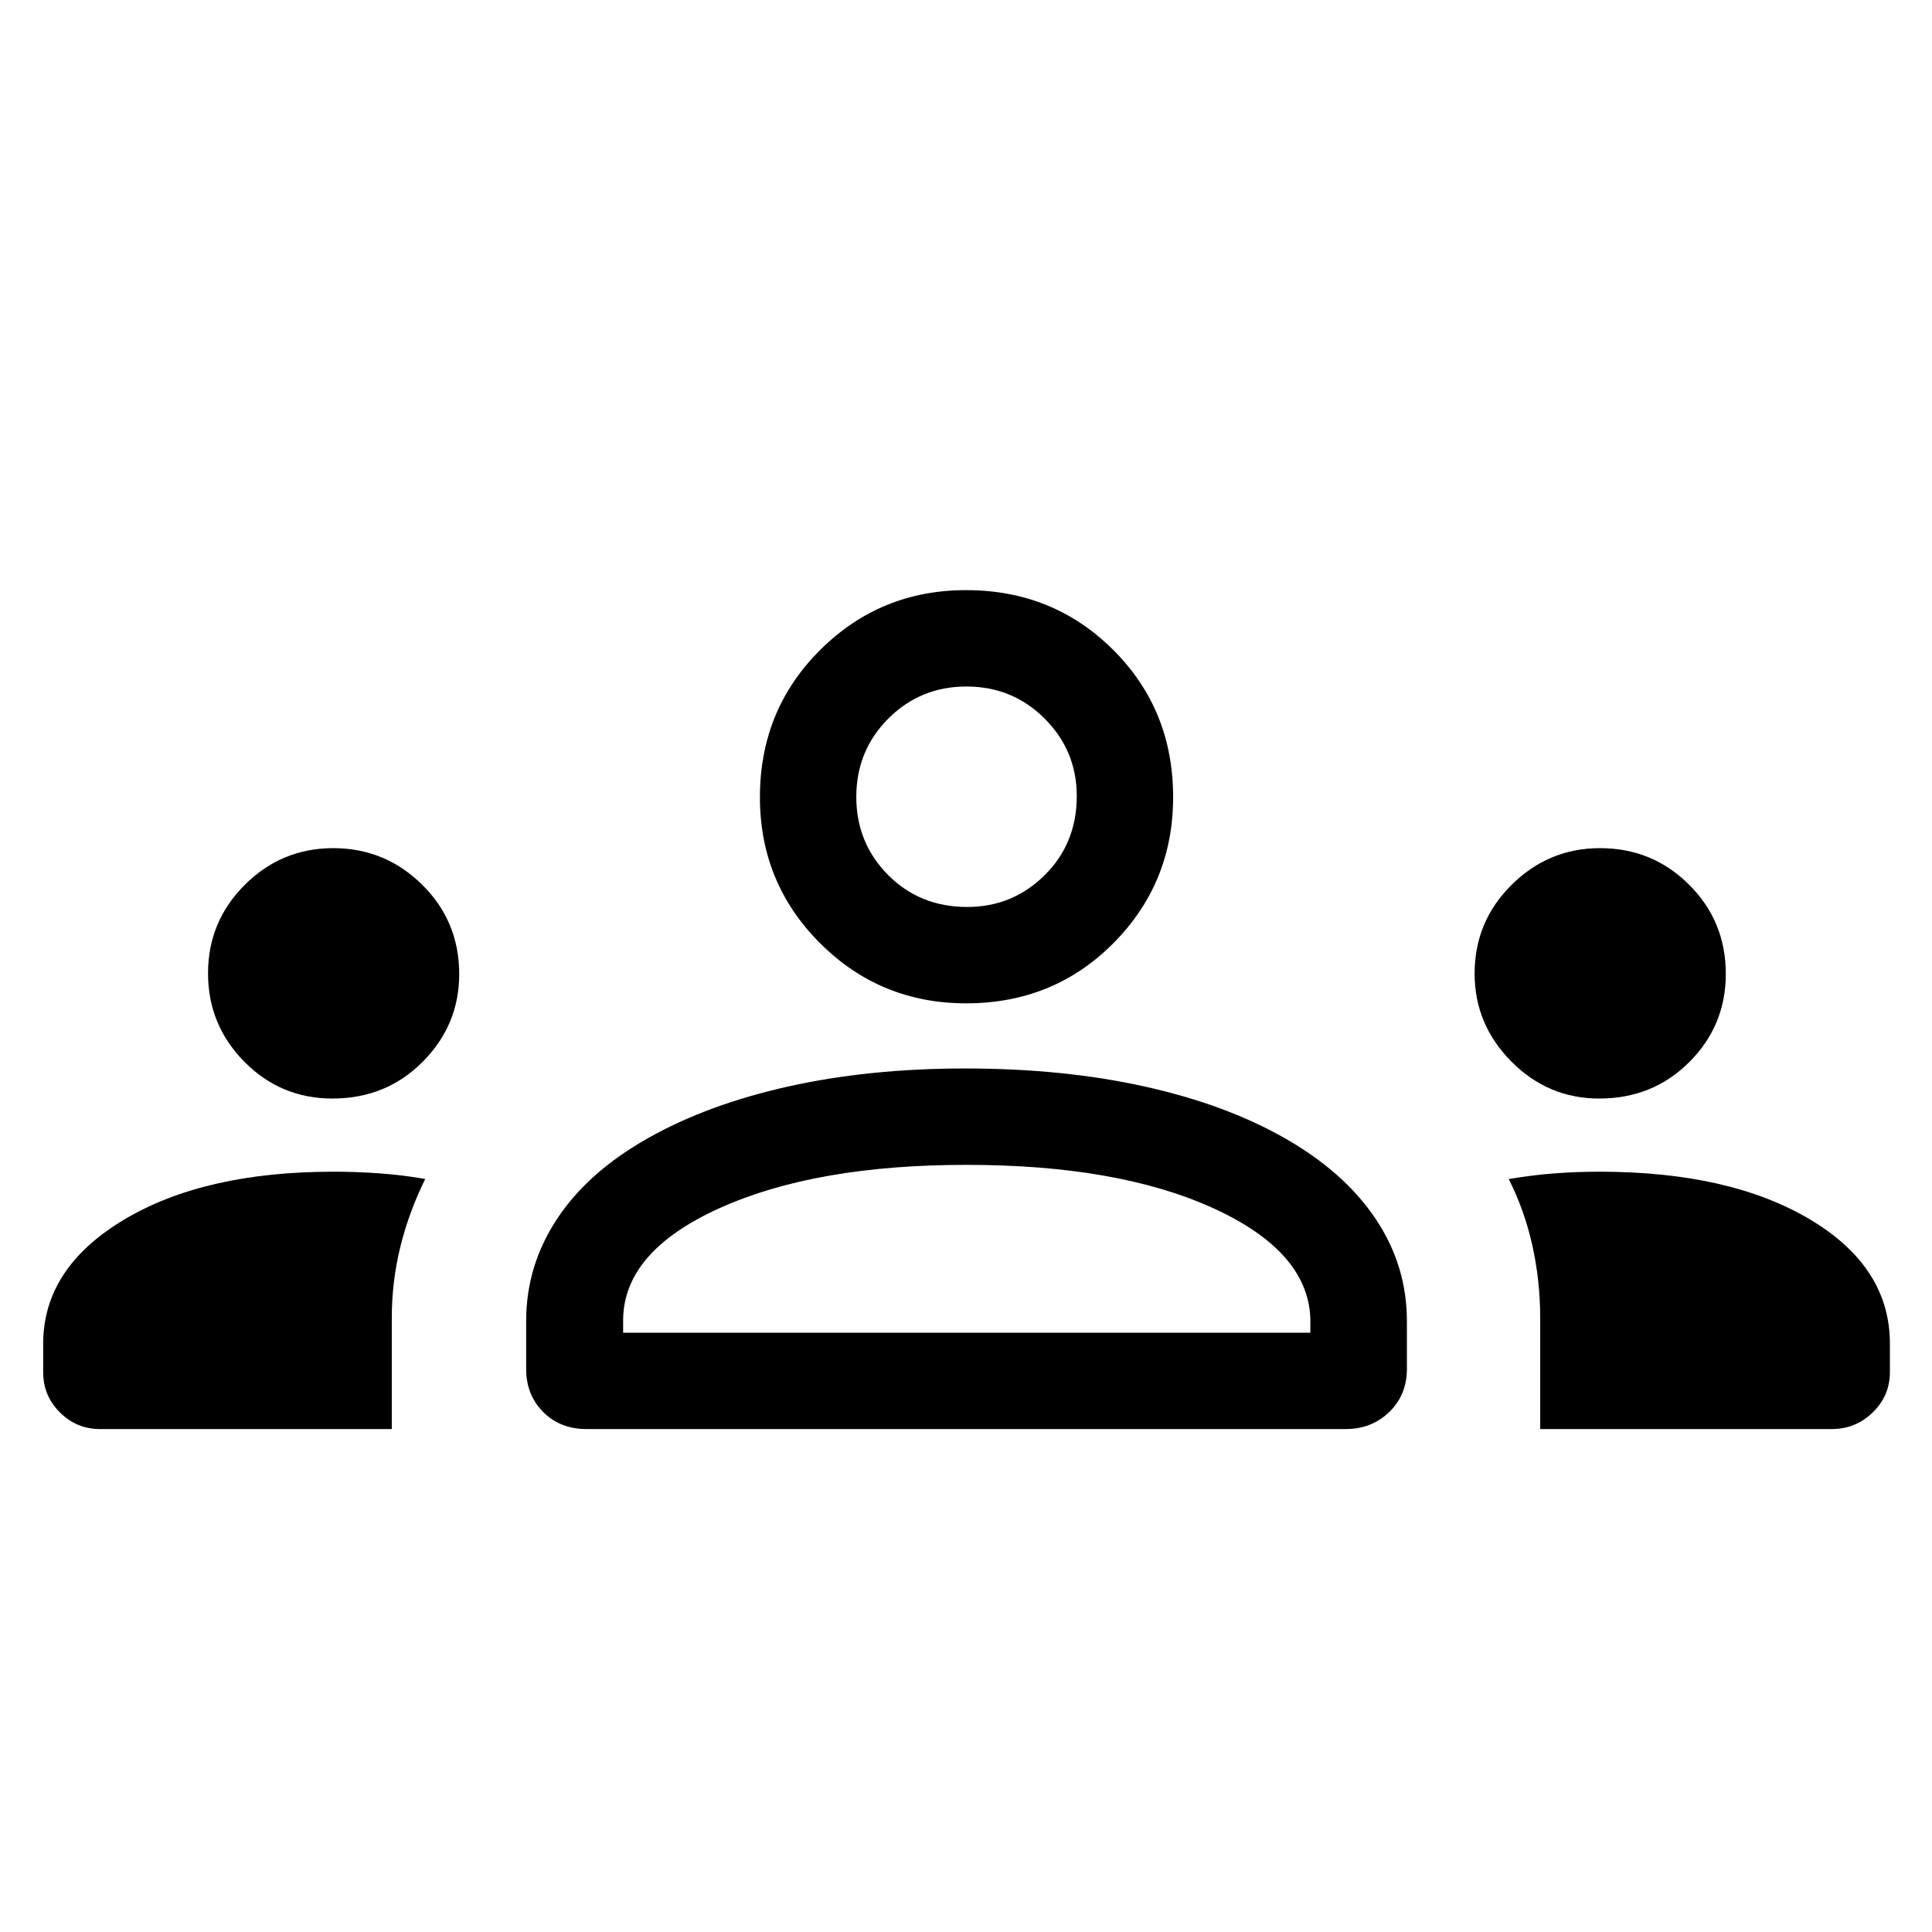 <svg xmlns="http://www.w3.org/2000/svg" height="40" viewBox="0 -960 960 960" width="40"><path d="M49.74-249.91q-11.72 0-20-8.29-8.29-8.28-8.29-20.01v-14.04q0-37.54 39.91-61.54t104.4-24q11.66 0 23.08.84 11.42.85 22.44 2.77-8.29 16.98-12.45 34.07-4.15 17.08-4.15 34.99v55.21H49.74Zm241.7 0q-13.11 0-21.55-8.49-8.44-8.49-8.44-21.34v-23.96q0-27.4 15.37-50.66 15.36-23.27 45.12-40.07 29.77-16.81 69.87-25.73 40.1-8.92 87.82-8.92 48.64 0 88.97 8.92 40.34 8.92 69.83 25.73 29.5 16.8 45.08 40.02 15.57 23.22 15.57 50.86v23.81q0 12.85-8.76 21.34-8.75 8.49-21.6 8.49H291.44Zm473.88 0v-55.11q0-18.48-3.87-35.97-3.87-17.5-11.76-33.14 11.77-1.99 22.8-2.83 11.03-.83 22.38-.83 64.58 0 104.39 23.65 39.82 23.66 39.82 61.78v14.15q0 11.73-8.51 20.01-8.51 8.29-20.31 8.29H765.32Zm-455.69-47.88H651.1V-305q-1.33-33.38-48.54-54.79-47.2-21.4-122.31-21.4-74.85 0-122.45 21.4-47.6 21.41-48.17 55.2v6.8ZM165.19-414.14q-25.69 0-43.75-18.27-18.07-18.27-18.07-43.97 0-25.73 18.27-43.96 18.27-18.22 43.97-18.22 25.74 0 44.15 18.16 18.42 18.17 18.42 44.46 0 25.29-18.15 43.54-18.14 18.26-44.84 18.26Zm629.46 0q-25.41 0-43.66-18.39-18.26-18.39-18.26-43.73 0-25.85 18.39-44.08 18.39-18.22 43.92-18.22 26.05 0 44.27 18.16 18.23 18.17 18.23 44.34 0 25.65-18.12 43.78-18.12 18.14-44.77 18.14Zm-314.6-47.31q-42.65 0-72.55-29.87-29.9-29.88-29.9-72.56 0-43.32 29.88-73.1 29.88-29.79 72.56-29.79 43.31 0 73.1 29.69 29.78 29.68 29.78 73.19 0 42.65-29.68 72.55-29.68 29.89-73.19 29.89Zm.53-47.88q22.56 0 38.51-15.8 15.95-15.81 15.95-39.29 0-22.56-15.96-38.51-15.95-15.95-38.85-15.95-22.94 0-38.84 15.95-15.9 15.96-15.9 38.85 0 22.94 15.8 38.85 15.81 15.9 39.29 15.9Zm-.37 211.54ZM480-563.84Z"/></svg>